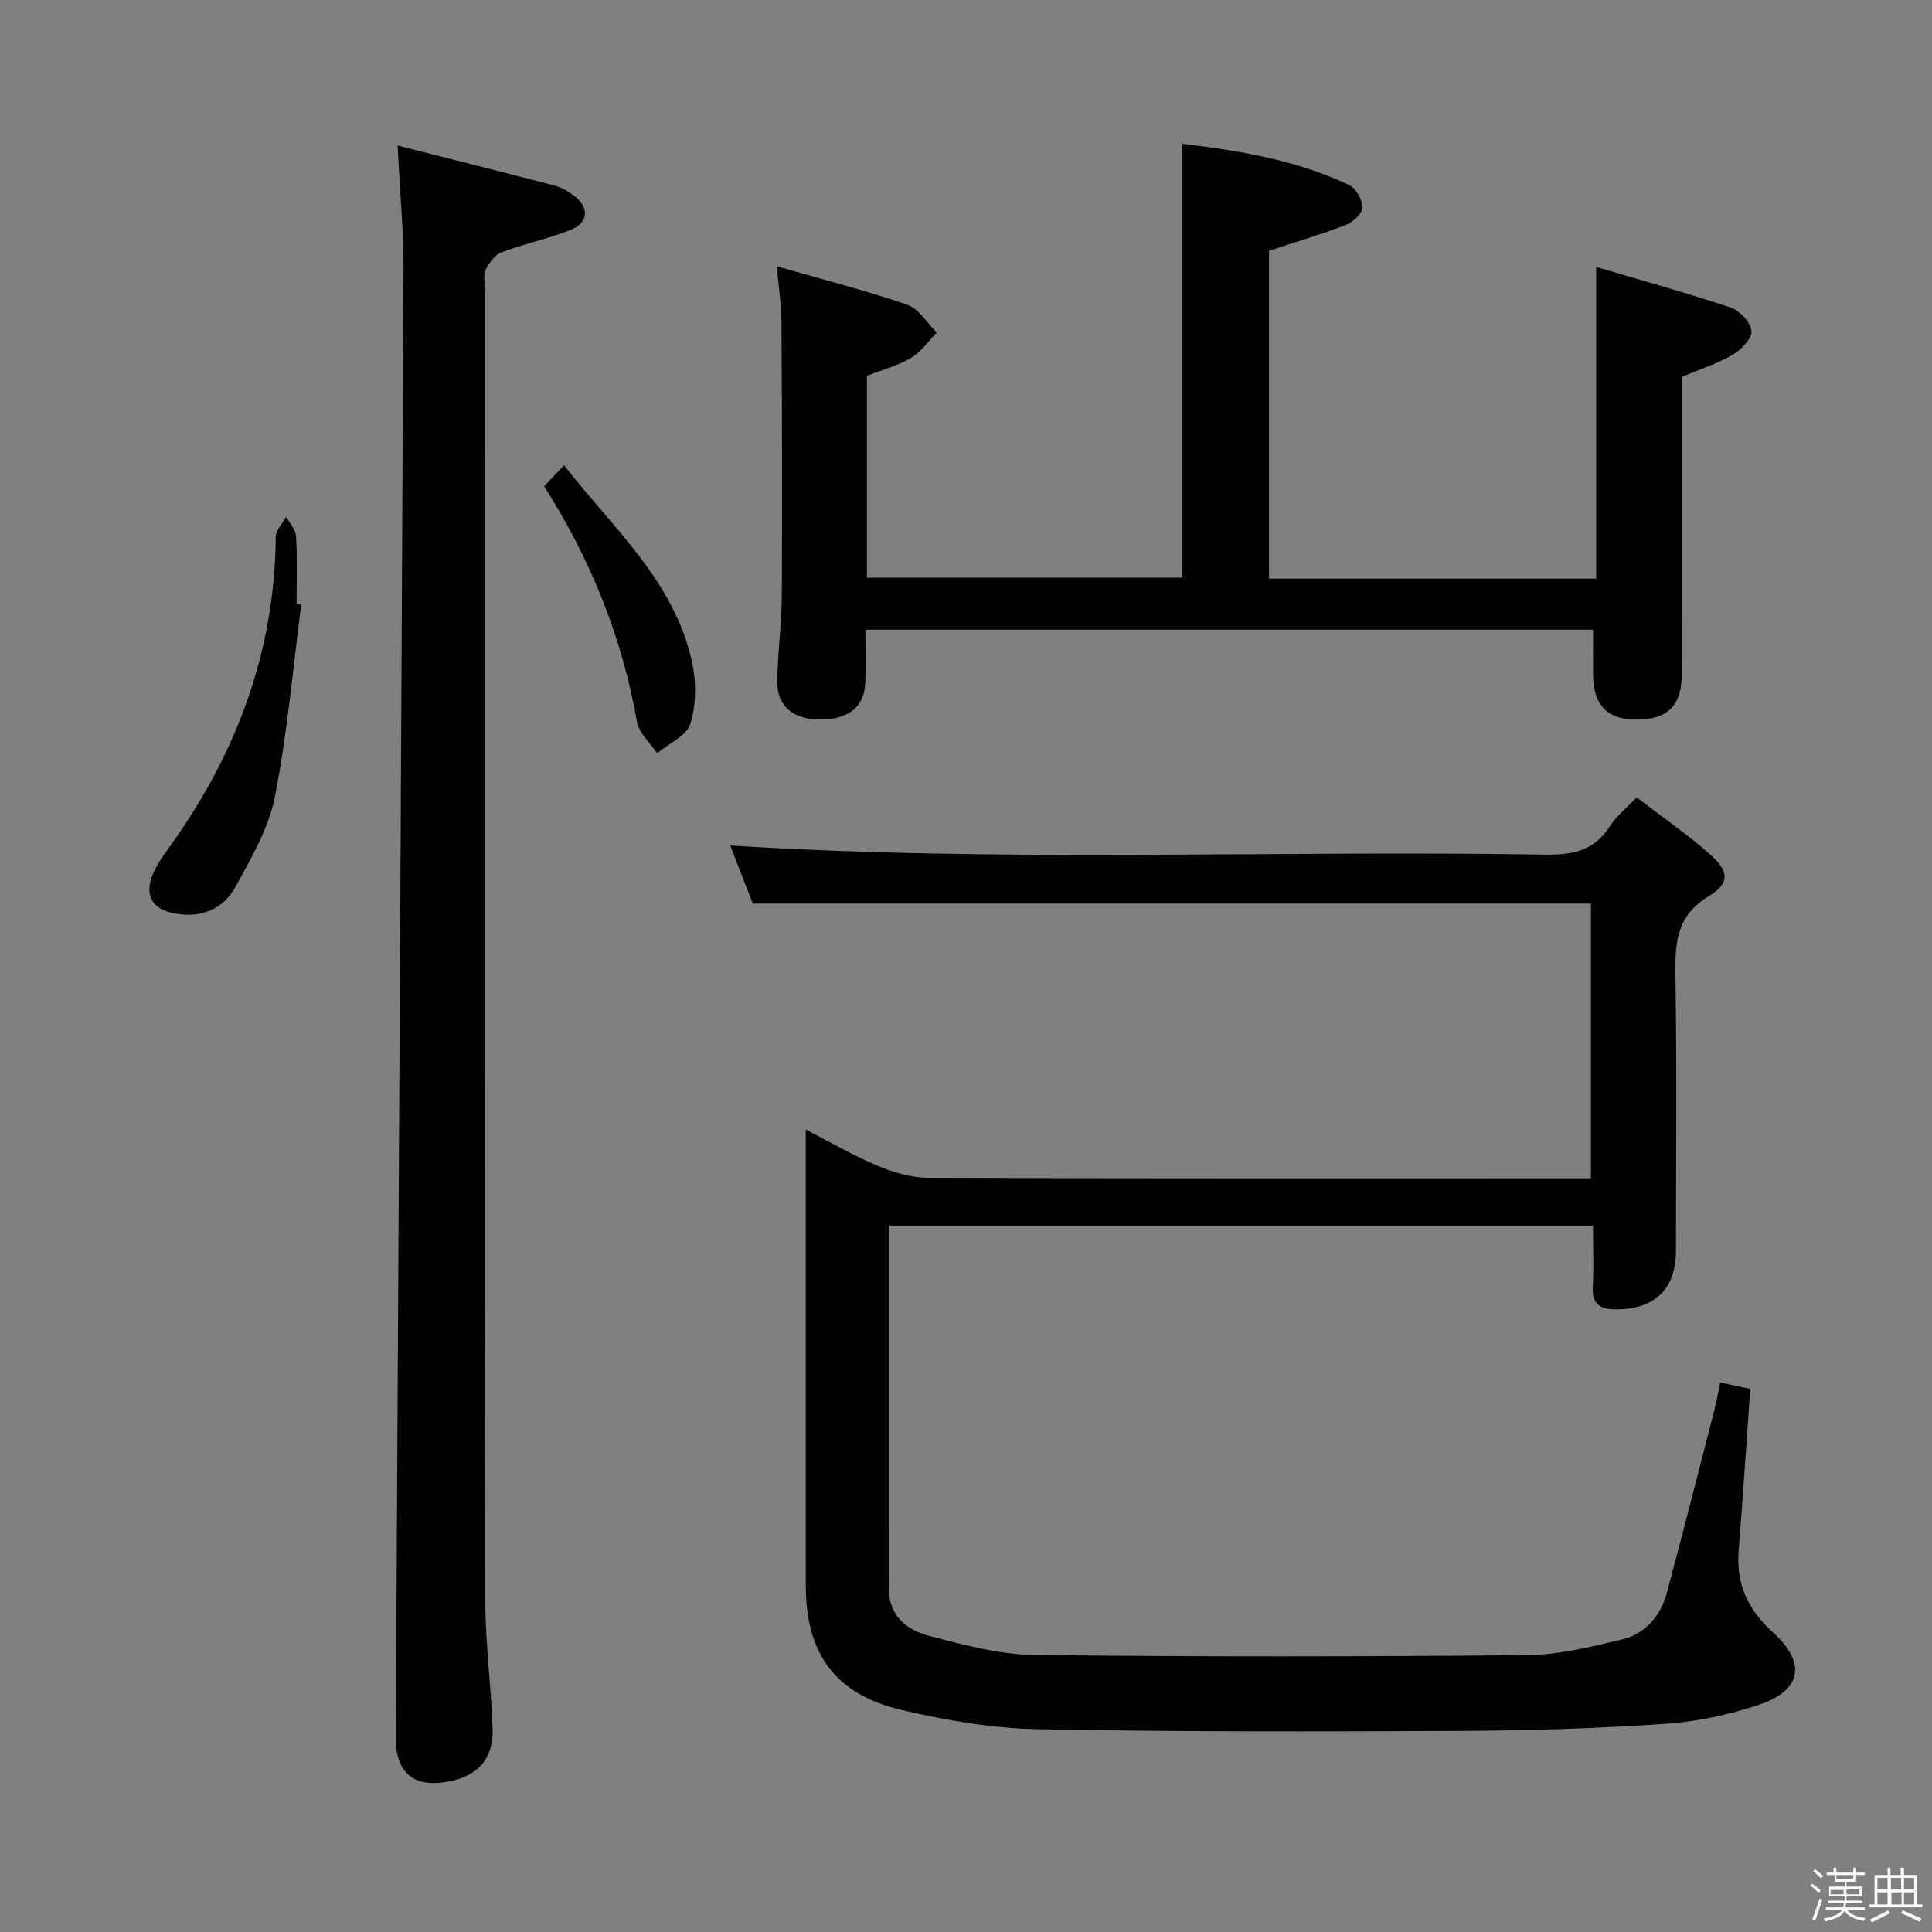 <svg enable-background="new 0 0 400 400" viewBox="0 0 400 400" xmlns="http://www.w3.org/2000/svg"><rect x="0" y="0" width="400" height="400" fill="#808080" stroke="none"/><path d="m374.8 390.4.4-.4c.7.5 1.3 1 1.8 1.4l-.5.5c-.5-.6-1.1-1.1-1.7-1.5zm1 7.3-.6-.3c.5-1.4 1.1-2.8 1.5-4.3.2.1.4.2.6.3-.5 1.3-1 2.8-1.5 4.3zm-.4-10.3.4-.4c.4.3 1 .8 1.7 1.4l-.5.5c-.4-.5-1-1-1.6-1.5zm2.5.3h1.7v-1h.6v1h3.5v-1h.6v1h1.8v.5h-1.8v1.4h-2v1h3.2v2h-3.2v.9h3.3v.5h-3.4c0 .3-.1.6-.1.9h4v.5h-3.7c.7.9 1.9 1.5 3.8 1.7-.1.2-.2.4-.3.6-2.1-.4-3.5-1.1-4-2.1-.4 1-1.8 1.7-4 2.2-.1-.2-.2-.4-.3-.6 2.1-.4 3.4-1 3.8-1.8h-3.4v-.5h3.6c.1-.3.1-.6.2-.9h-3.3v-.5h3.4c0-.3 0-.6 0-.9h-3.2v-2h3.3v-1h-2.1v-1.4h-1.7v-.5zm1.1 3.5v1h2.7c0-.3 0-.4 0-.4 0-.1 0-.2 0-.2 0-.1 0-.2 0-.3h-2.7zm1.2-3v.9h3.5v-.9zm4.7 3h-2.6v.6.4h2.6z" fill="#fcfbfa"/><path d="m393.6 386.7h.6v1.5h2.7v6.1h1.1v.6h-11v-.6h1.1v-6.1h2.7v-1.5h.6v1.5h2.1v-1.5zm-2.7 8.8.4.6c-1.2.6-2.5 1.3-3.8 1.9-.1-.2-.2-.4-.3-.6 1.2-.6 2.5-1.2 3.7-1.9zm-2.2-6.7v2.4h2.1v-2.4zm0 3v2.5h2.1v-2.5zm2.8-3v2.4h2.1v-2.4zm.1 3v2.5h2.1v-2.5h-2.2zm5.9 6.1c-1.4-.7-2.7-1.3-3.9-1.8l.3-.6c1.5.6 2.7 1.2 3.9 1.7zm-1.2-9.1h-2.1v2.4h2.1zm-2.1 3v2.5h2.1v-2.5z" fill="#fcfbfa"/><g fill="#010104"><path d="m184.05 253.75c0 25.47-.01 50.45.01 75.44.01 5.46 3.83 8.3 8.21 9.46 7.17 1.9 14.58 3.9 21.91 3.99 33.99.41 67.99.35 101.98.04 6.55-.06 13.15-1.7 19.58-3.23 4.82-1.15 8.03-4.77 9.33-9.58 3.37-12.5 6.55-25.04 9.78-37.57.49-1.92.83-3.88 1.3-6.07 2.18.47 4.19.9 6.22 1.34-.81 11.4-1.52 22.49-2.4 33.56-.55 6.86 1.97 12.2 7.03 16.76 7.03 6.34 6.13 12.04-2.8 15.05-6.23 2.1-12.89 3.52-19.44 3.96-13.93.95-27.92 1.39-41.9 1.46-29.33.14-58.66.22-87.97-.35-9.38-.18-18.86-1.8-28.03-3.93-13.93-3.23-20.02-11.66-20.03-25.82-.02-31.16-.01-62.31-.01-94.4 5.25 2.69 9.88 5.41 14.79 7.46 3.26 1.36 6.91 2.5 10.39 2.52 43.66.17 87.32.11 130.98.11h6.41c0-19.11 0-37.97 0-56.87-57.62 0-115.18 0-173.52 0-1.4-3.6-3.13-8.02-4.69-12.03 56.16 3.56 112.38.95 168.55 1.89 5.74.1 10.33-.72 13.59-5.9 1.3-2.06 3.35-3.65 5.53-5.95 5.12 3.93 10.32 7.52 15.04 11.65 4.09 3.58 4.37 6.09-.08 8.78-6.97 4.2-7.02 10.07-6.92 16.92.3 18.83.11 37.66.1 56.49-.01 7.96-4.38 12.16-12.41 12.16-3.22 0-5-1.01-4.81-4.63.21-4.11.05-8.25.05-12.71-48.73 0-96.97 0-145.77 0z"/><path d="m160.84 55.14c9.6 2.76 18.42 4.99 27 7.95 2.41.83 4.09 3.78 6.11 5.76-1.76 1.79-3.26 4.01-5.34 5.26-2.66 1.59-5.79 2.4-9.12 3.7v41.79h65.32c0-29.84 0-59.55 0-89.83 11.63 1.41 23.49 3.31 34.53 8.54 1.41.67 2.74 3.07 2.73 4.66-.01 1.23-1.94 3.01-3.39 3.58-5.08 1.97-10.32 3.52-15.94 5.38v67.87h67.74c0-21.19 0-42.23 0-64.54 9.39 2.79 18.71 5.36 27.86 8.43 1.86.62 4.12 3.06 4.28 4.83.14 1.55-2.11 3.87-3.86 4.91-3.1 1.83-6.62 2.94-10.58 4.61v14.84c0 15.67.02 31.33-.01 47-.01 6.36-3.12 9.22-9.71 9.1-5.79-.11-8.56-3.05-8.62-9.23-.03-3-.01-6-.01-9.38-49.93 0-99.98 0-150.66 0 0 3.64.09 7.25-.02 10.86-.15 5.14-3.48 7.78-9.54 7.74-5.26-.03-8.69-2.73-8.67-7.58.02-5.98.88-11.95.92-17.93.11-19 .04-37.99-.06-56.99-.03-3.4-.57-6.81-.96-11.33z"/><path d="m82.32 30.13c11.15 2.83 21.85 5.51 32.53 8.3 1.4.37 2.77 1.17 3.94 2.05 3.32 2.51 3.1 5.66-.79 7.18-4.61 1.8-9.53 2.82-14.16 4.58-1.4.53-2.61 2.21-3.32 3.66-.53 1.07-.11 2.61-.11 3.95 0 90.62-.05 181.23.07 271.85.01 8.78 1.25 17.56 1.51 26.35.17 6.1-3.08 9.61-8.96 10.77-7.28 1.44-11.13-1.68-11.09-9.06.55-101.4 1.13-202.8 1.6-304.21.03-7.94-.75-15.89-1.22-25.42z"/><path d="m62.37 125.19c-1.74 13.3-2.88 26.71-5.47 39.84-1.28 6.47-4.88 12.6-8.11 18.52-2.61 4.79-7.25 6.61-12.8 5.54-4.48-.87-6.14-3.75-4.37-8.04.69-1.67 1.69-3.25 2.76-4.71 14.24-19.43 22.51-40.91 22.71-65.24.01-1.38 1.42-2.74 2.17-4.11.71 1.36 1.97 2.69 2.04 4.08.26 4.65.1 9.32.1 13.98.33.05.65.1.97.14z"/><path d="m112.66 100.67c1.37-1.44 2.5-2.63 4.12-4.34 10.24 13.13 22.91 24.07 26.52 40.84.87 4.06.85 8.75-.36 12.66-.78 2.51-4.49 4.11-6.89 6.12-1.44-2.16-3.75-4.17-4.17-6.51-3.06-17.42-9.5-33.45-19.22-48.77z"/></g></svg>